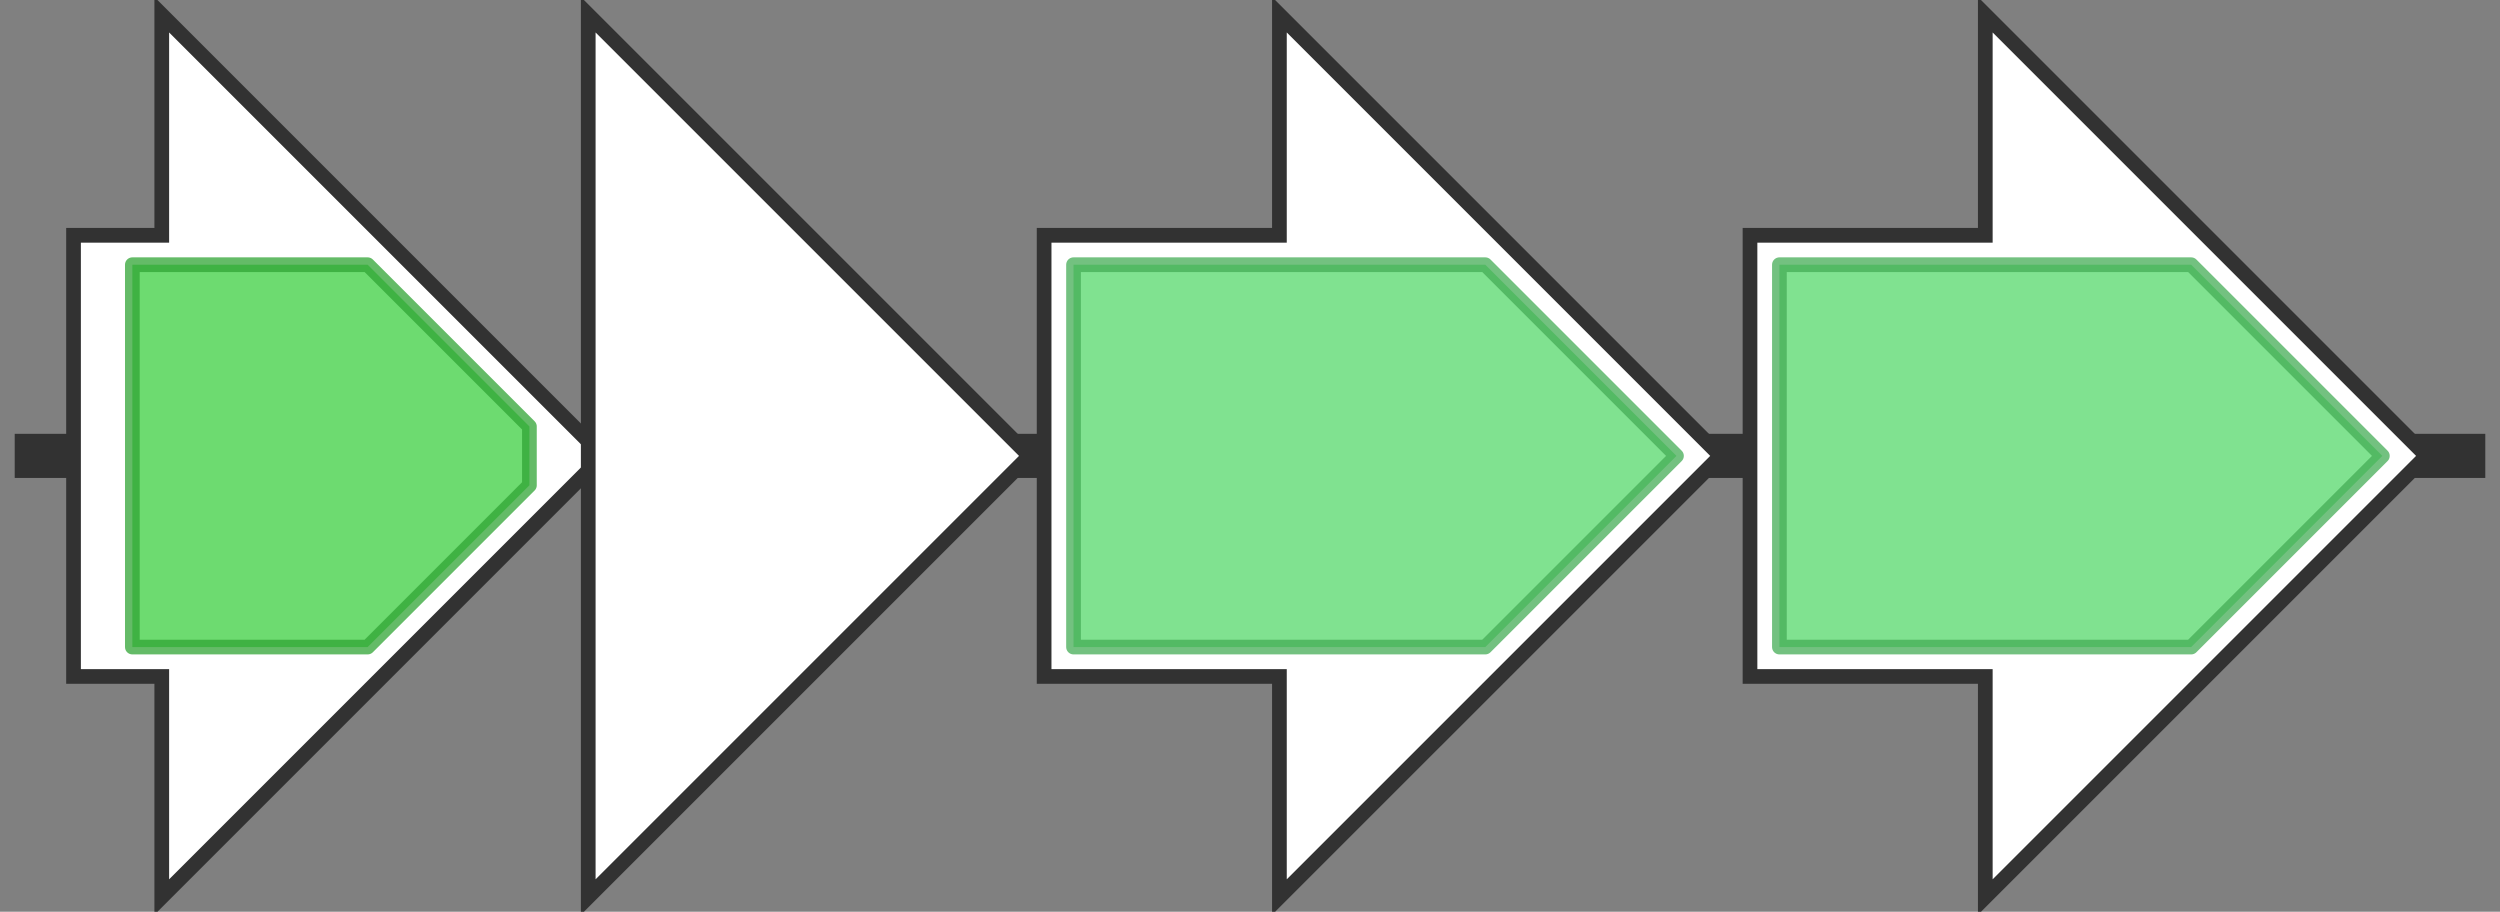 <svg version="1.1" baseProfile="full" xmlns="http://www.w3.org/2000/svg" width="170" height="62">
	<rect width="100%" height="100%" fill="#808080" stroke="none"/>
	<line x1="1" y1="31" x2="169" y2="31" style="stroke:rgb(50,50,50); stroke-width:3 "/>
	<g>
		<polygon class="NoName" points="5,16 11,16 11,1 41,31 11,61 11,46 5,46" fill="rgb(255,255,255)" fill-opacity="1.0" stroke="rgb(50,50,50)" stroke-width="1" />
		<g>
			<title>PF00348</title>
			<polygon class="PF00348" points="9,18 25,18 36,29 36,33 25,44 9,44" stroke-linejoin="round" width="27" height="26" fill="rgb(61,206,65)" stroke="rgb(48,164,52)" stroke-width="1" opacity="0.75" />
		</g>
	</g>
	<g>
		<polygon class="NoName" points="40,16 40,16 40,1 70,31 40,61 40,46 40,46" fill="rgb(255,255,255)" fill-opacity="1.0" stroke="rgb(50,50,50)" stroke-width="1" />
	</g>
	<g>
		<polygon class="NoName" points="71,16 87,16 87,1 117,31 87,61 87,46 71,46" fill="rgb(255,255,255)" fill-opacity="1.0" stroke="rgb(50,50,50)" stroke-width="1" />
		<g>
			<title>PF00067</title>
			<polygon class="PF00067" points="73,18 101,18 114,31 101,44 73,44" stroke-linejoin="round" width="43" height="26" fill="rgb(85,216,107)" stroke="rgb(68,172,85)" stroke-width="1" opacity="0.75" />
		</g>
	</g>
	<g>
		<polygon class="NoName" points="119,16 135,16 135,1 165,31 135,61 135,46 119,46" fill="rgb(255,255,255)" fill-opacity="1.0" stroke="rgb(50,50,50)" stroke-width="1" />
		<g>
			<title>PF00067</title>
			<polygon class="PF00067" points="121,18 149,18 162,31 149,44 121,44" stroke-linejoin="round" width="43" height="26" fill="rgb(85,216,107)" stroke="rgb(68,172,85)" stroke-width="1" opacity="0.75" />
		</g>
	</g>
</svg>
